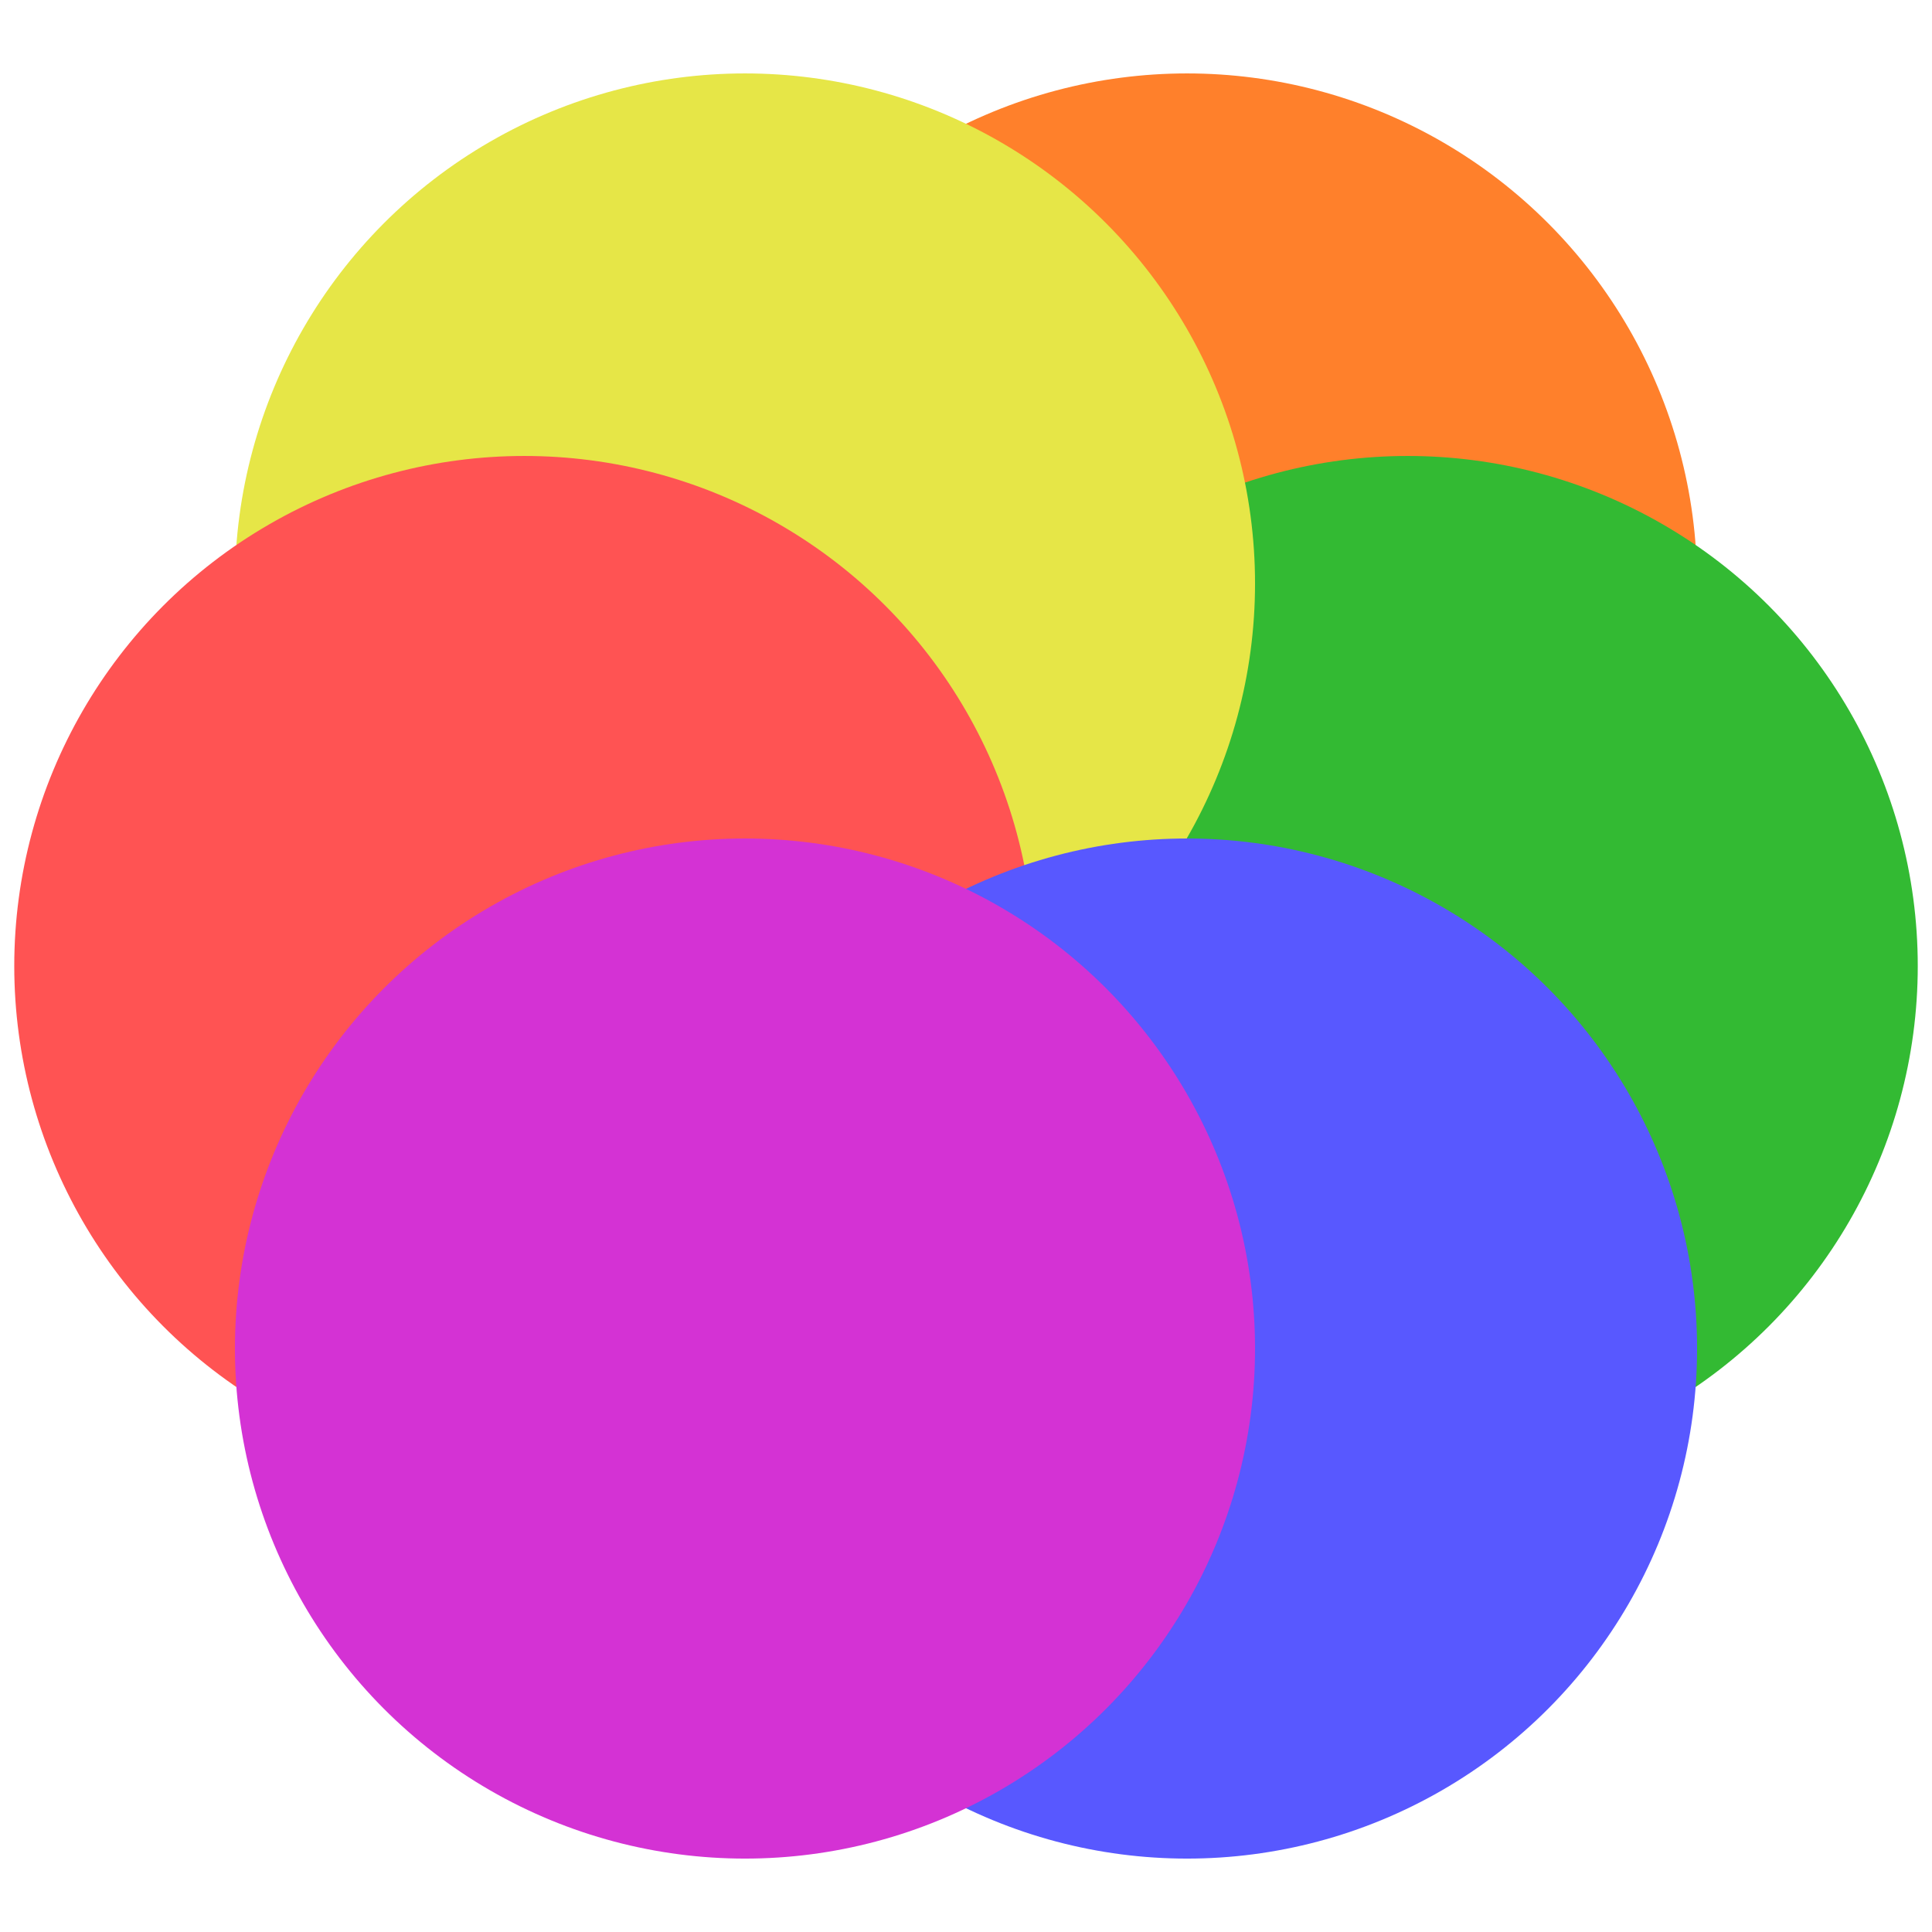 <?xml version="1.0" encoding="UTF-8" standalone="no"?>
<svg
   width="400"
   height="400"
   version="1.1"
   id="svg18"
   xmlns="http://www.w3.org/2000/svg"
   xmlns:svg="http://www.w3.org/2000/svg">
  <defs
     id="defs22" />
  <g
     id="g6721"
     transform="matrix(7.04,0,0,7.04,-1207.998,-1207.998)">
    <circle
       cx="206.5"
       cy="-188.75"
       r="15"
       fill="#aaccee"
       id="circle6"
       transform="scale(1,-1)"
       style="fill:#ff802b;fill-opacity:1" />
    <circle
       cx="212.99"
       cy="-200"
       r="15"
       fill="#aaccee"
       id="circle4"
       transform="scale(1,-1)"
       style="fill:#33ba33;fill-opacity:1" />
    <circle
       cx="193.5"
       cy="-188.75"
       r="15"
       fill="#aaccee"
       id="circle8"
       transform="scale(1,-1)"
       style="fill:#e6e647;fill-opacity:1" />
    <circle
       cx="187.01"
       cy="-200"
       r="15"
       fill="#aaccee"
       id="circle10"
       transform="scale(1,-1)"
       style="fill:#ff5353;fill-opacity:1" />
    <circle
       cx="206.5"
       cy="-211.25"
       fill="#aaccee"
       id="circle14"
       transform="scale(1,-1)"
       style="fill:#5858ff;fill-opacity:1"
       r="15" />
    <circle
       cx="193.5"
       cy="-211.25"
       r="15"
       fill="#aaccee"
       id="circle12"
       transform="scale(1,-1)"
       style="fill:#d432d4;fill-opacity:0.998" />
  </g>
</svg>
